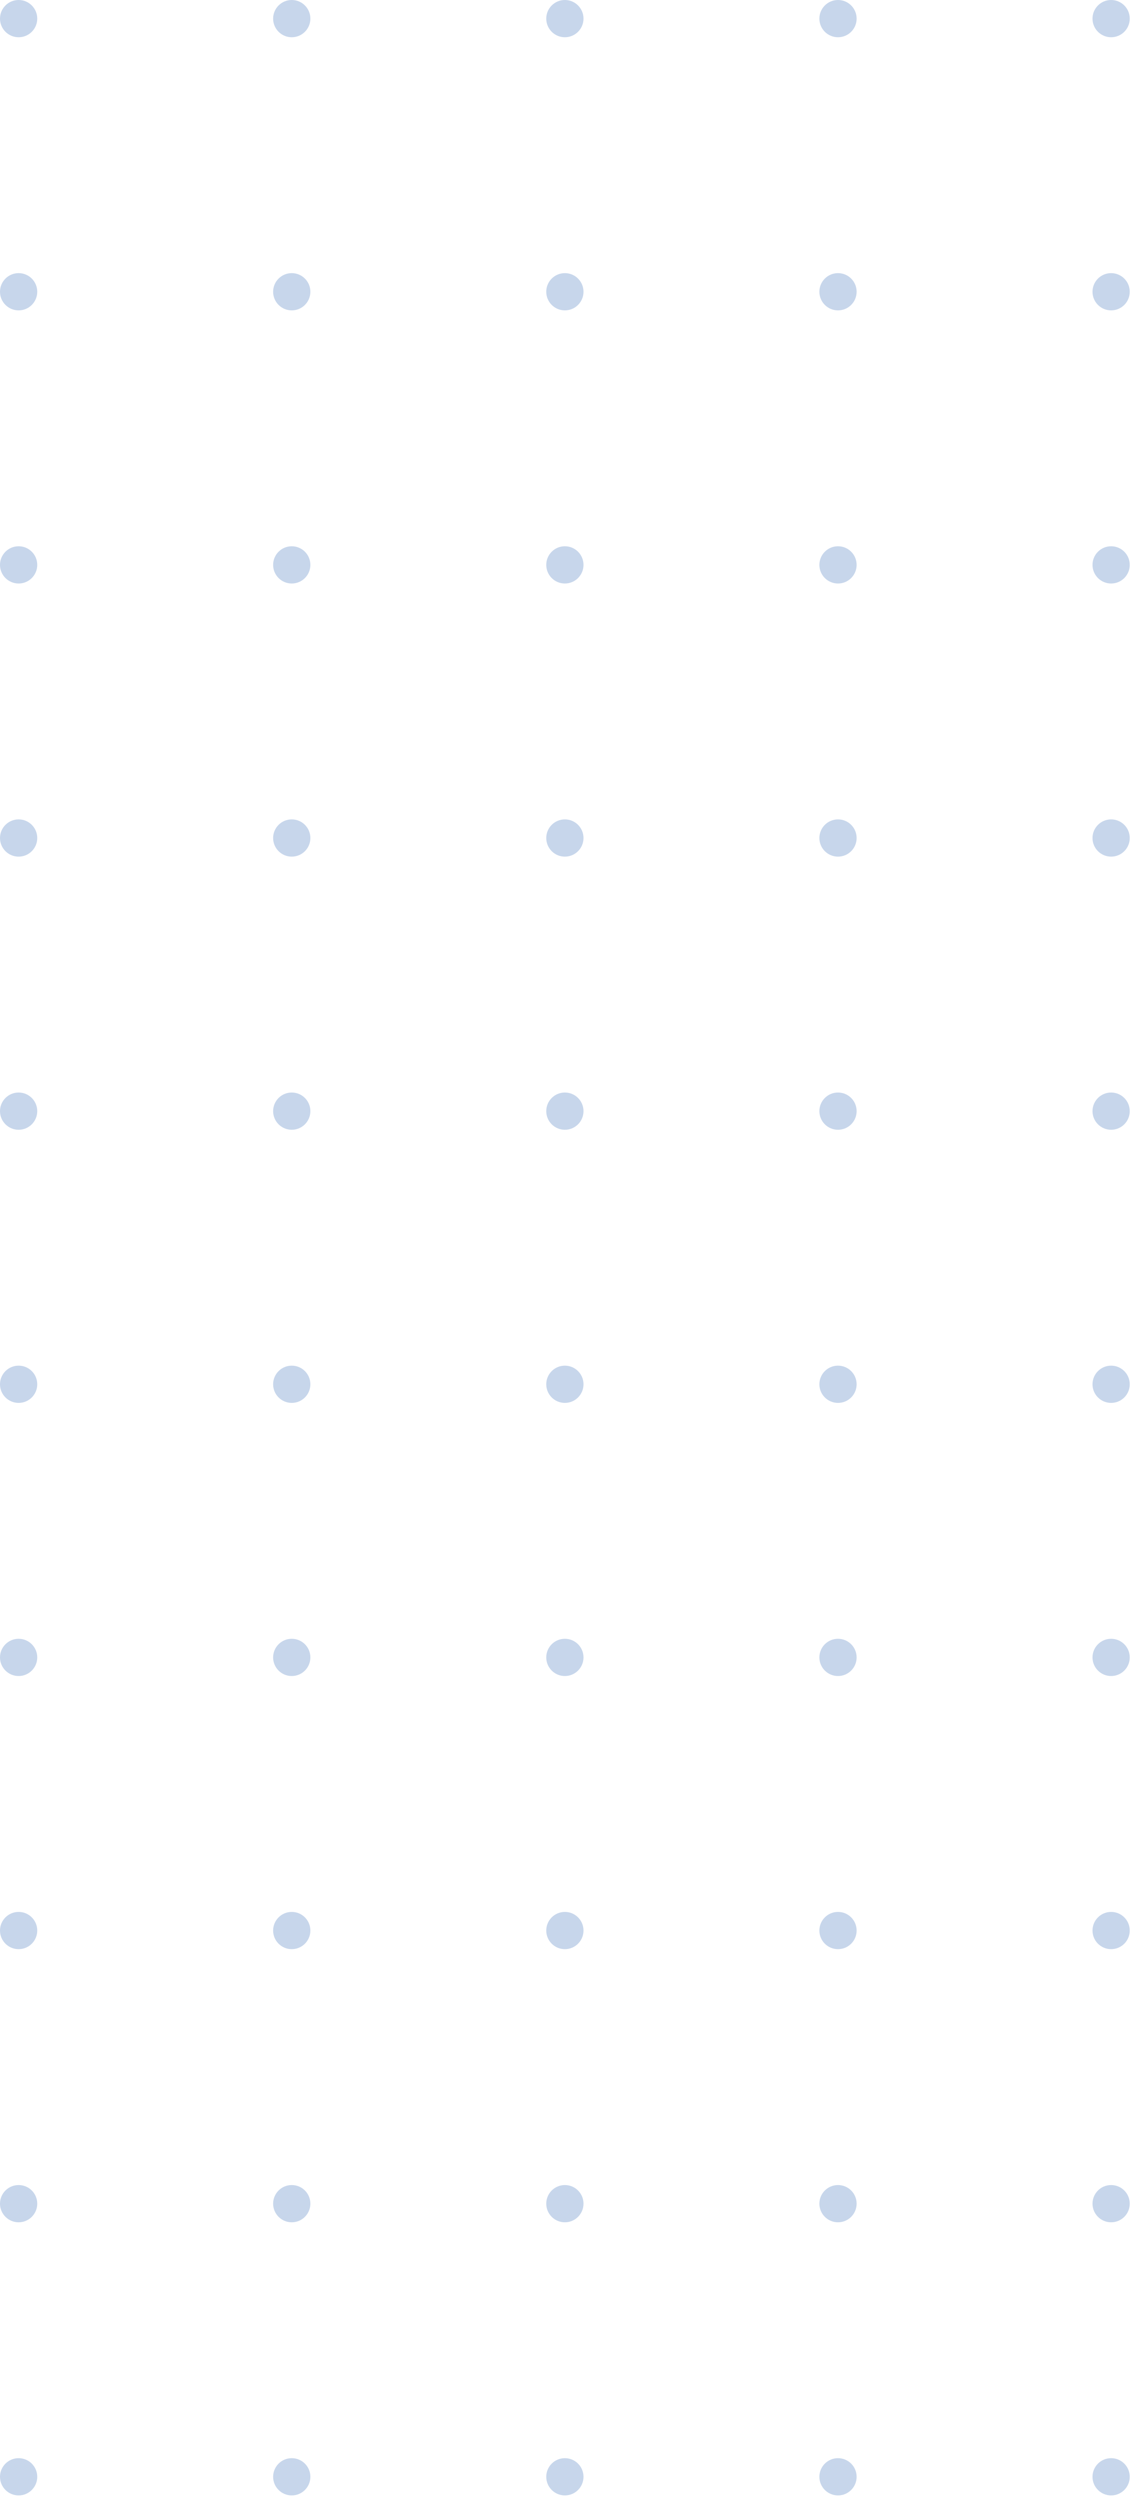 <svg width="214" height="473" viewBox="0 0 214 473" fill="none" xmlns="http://www.w3.org/2000/svg">
<circle cx="3.524" cy="3.524" r="3.524" fill="#C7D6EB"/>
<circle cx="55.203" cy="3.524" r="3.524" fill="#C7D6EB"/>
<circle cx="106.882" cy="3.524" r="3.524" fill="#C7D6EB"/>
<circle cx="158.561" cy="3.524" r="3.524" fill="#C7D6EB"/>
<circle cx="210.24" cy="3.524" r="3.524" fill="#C7D6EB"/>
<circle cx="3.524" cy="55.203" r="3.524" fill="#C7D6EB"/>
<circle cx="55.203" cy="55.203" r="3.524" fill="#C7D6EB"/>
<circle cx="106.882" cy="55.203" r="3.524" fill="#C7D6EB"/>
<circle cx="158.561" cy="55.203" r="3.524" fill="#C7D6EB"/>
<circle cx="210.24" cy="55.203" r="3.524" fill="#C7D6EB"/>
<circle cx="3.524" cy="106.882" r="3.524" fill="#C7D6EB"/>
<circle cx="55.203" cy="106.882" r="3.524" fill="#C7D6EB"/>
<circle cx="106.882" cy="106.882" r="3.524" fill="#C7D6EB"/>
<circle cx="158.561" cy="106.882" r="3.524" fill="#C7D6EB"/>
<circle cx="210.24" cy="106.882" r="3.524" fill="#C7D6EB"/>
<circle cx="3.524" cy="158.561" r="3.524" fill="#C7D6EB"/>
<circle cx="55.203" cy="158.561" r="3.524" fill="#C7D6EB"/>
<circle cx="106.882" cy="158.561" r="3.524" fill="#C7D6EB"/>
<circle cx="158.561" cy="158.561" r="3.524" fill="#C7D6EB"/>
<circle cx="210.24" cy="158.561" r="3.524" fill="#C7D6EB"/>
<circle cx="3.524" cy="210.24" r="3.524" fill="#C7D6EB"/>
<circle cx="55.203" cy="210.24" r="3.524" fill="#C7D6EB"/>
<circle cx="106.882" cy="210.24" r="3.524" fill="#C7D6EB"/>
<circle cx="158.561" cy="210.24" r="3.524" fill="#C7D6EB"/>
<circle cx="210.24" cy="210.24" r="3.524" fill="#C7D6EB"/>
<circle cx="3.524" cy="261.92" r="3.524" fill="#C7D6EB"/>
<circle cx="55.203" cy="261.92" r="3.524" fill="#C7D6EB"/>
<circle cx="106.882" cy="261.92" r="3.524" fill="#C7D6EB"/>
<circle cx="158.561" cy="261.92" r="3.524" fill="#C7D6EB"/>
<circle cx="210.24" cy="261.92" r="3.524" fill="#C7D6EB"/>
<circle cx="3.524" cy="313.599" r="3.524" fill="#C7D6EB"/>
<circle cx="55.203" cy="313.599" r="3.524" fill="#C7D6EB"/>
<circle cx="106.882" cy="313.599" r="3.524" fill="#C7D6EB"/>
<circle cx="158.561" cy="313.599" r="3.524" fill="#C7D6EB"/>
<circle cx="210.24" cy="313.599" r="3.524" fill="#C7D6EB"/>
<circle cx="3.524" cy="365.278" r="3.524" fill="#C7D6EB"/>
<circle cx="55.203" cy="365.278" r="3.524" fill="#C7D6EB"/>
<circle cx="106.882" cy="365.278" r="3.524" fill="#C7D6EB"/>
<circle cx="158.561" cy="365.278" r="3.524" fill="#C7D6EB"/>
<circle cx="210.24" cy="365.278" r="3.524" fill="#C7D6EB"/>
<circle cx="3.524" cy="416.957" r="3.524" fill="#C7D6EB"/>
<circle cx="55.203" cy="416.957" r="3.524" fill="#C7D6EB"/>
<circle cx="106.882" cy="416.957" r="3.524" fill="#C7D6EB"/>
<circle cx="158.561" cy="416.957" r="3.524" fill="#C7D6EB"/>
<circle cx="210.24" cy="416.957" r="3.524" fill="#C7D6EB"/>
<circle cx="3.524" cy="468.636" r="3.524" fill="#C7D6EB"/>
<circle cx="55.203" cy="468.636" r="3.524" fill="#C7D6EB"/>
<circle cx="106.882" cy="468.636" r="3.524" fill="#C7D6EB"/>
<circle cx="158.561" cy="468.636" r="3.524" fill="#C7D6EB"/>
<circle cx="210.24" cy="468.636" r="3.524" fill="#C7D6EB"/>
</svg>
